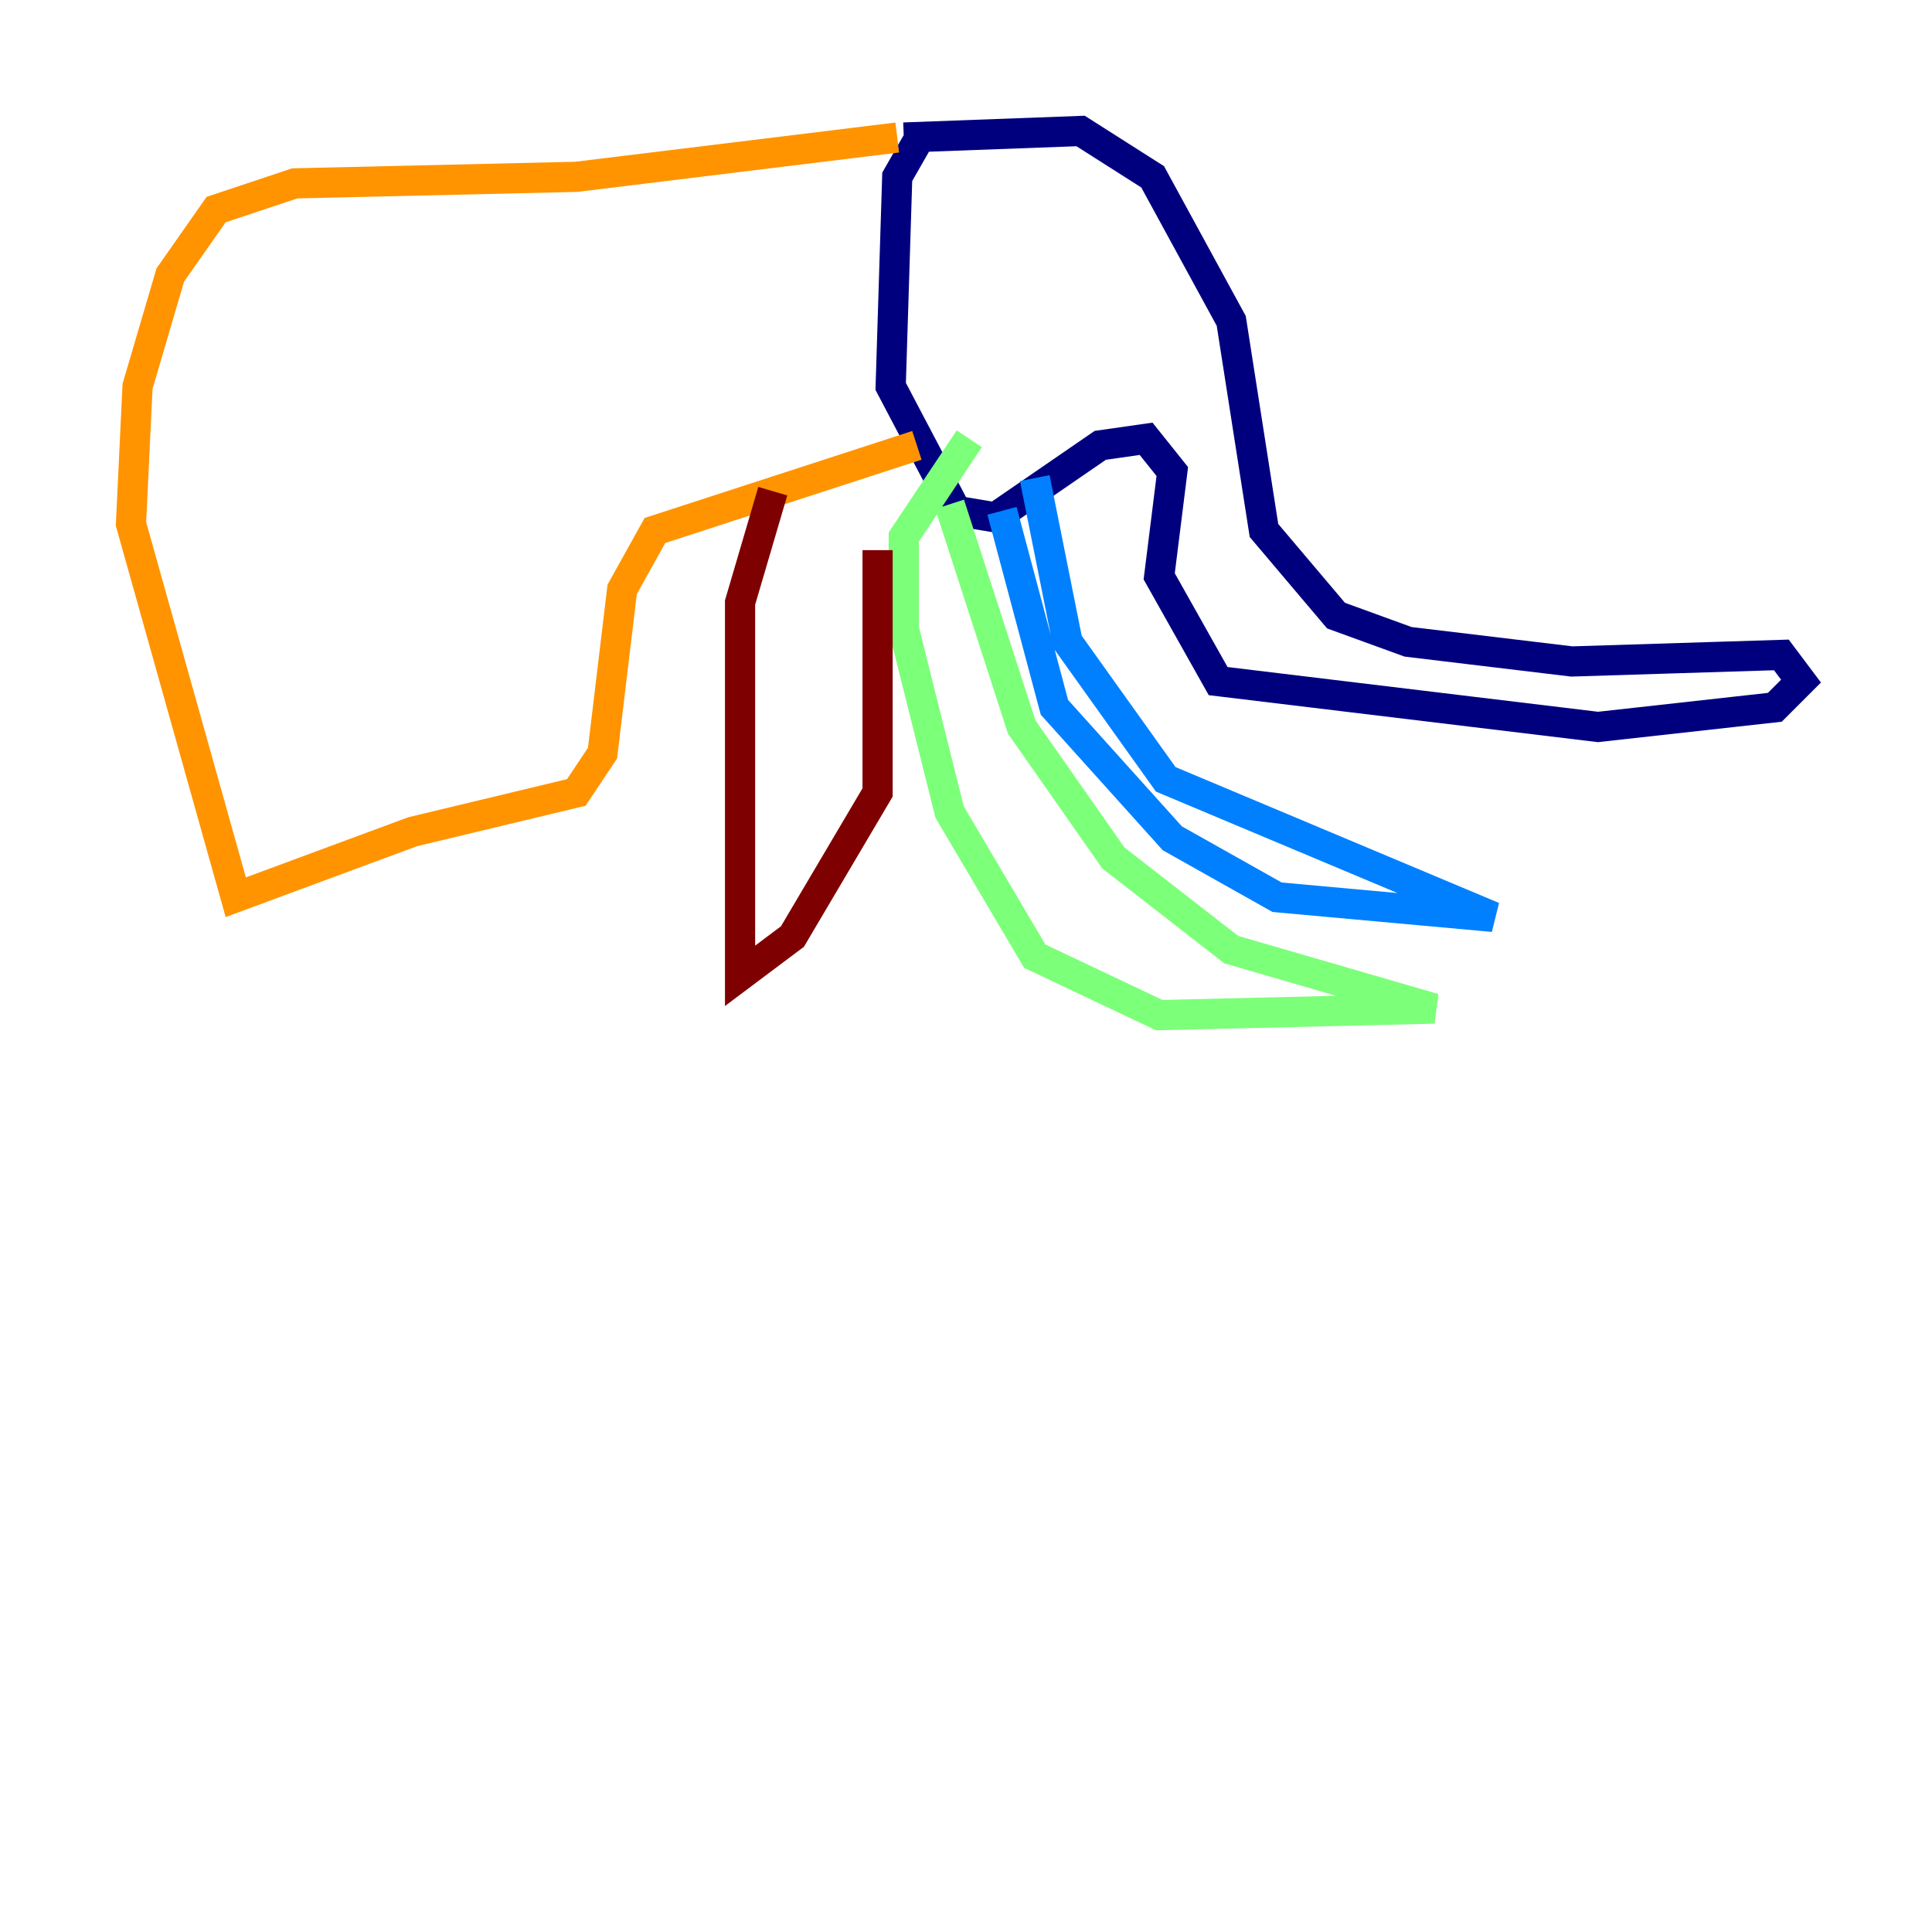<?xml version="1.0" encoding="utf-8" ?>
<svg baseProfile="tiny" height="128" version="1.2" viewBox="0,0,128,128" width="128" xmlns="http://www.w3.org/2000/svg" xmlns:ev="http://www.w3.org/2001/xml-events" xmlns:xlink="http://www.w3.org/1999/xlink"><defs /><polyline fill="none" points="59.878,9.112 71.593,8.678 76.366,11.715 81.573,21.261 83.742,35.146 88.515,40.786 93.288,42.522 104.136,43.824 118.02,43.39 119.322,45.125 117.586,46.861 105.871,48.163 80.705,45.125 76.8,38.183 77.668,31.241 75.932,29.071 72.895,29.505 65.953,34.278 63.349,33.844 59.01,25.6 59.444,11.715 61.18,8.678" stroke="#00007f" stroke-width="2" /><polyline fill="none" points="66.386,33.844 69.858,46.861 77.668,55.539 84.61,59.444 98.929,60.746 77.234,51.634 70.725,42.522 68.556,31.675" stroke="#0080ff" stroke-width="2" /><polyline fill="none" points="62.915,33.41 67.688,48.163 73.763,56.841 81.573,62.915 95.024,66.82 76.8,67.254 68.556,63.349 62.915,53.803 59.878,41.654 59.878,35.58 64.217,29.071" stroke="#7cff79" stroke-width="2" /><polyline fill="none" points="59.444,9.112 38.183,11.715 19.525,12.149 14.319,13.885 11.281,18.224 9.112,25.6 8.678,34.712 15.62,59.444 27.336,55.105 38.183,52.502 39.919,49.898 41.22,39.051 43.39,35.146 60.746,29.505" stroke="#ff9400" stroke-width="2" /><polyline fill="none" points="51.2,32.542 49.031,39.919 49.031,64.651 52.502,62.047 58.142,52.502 58.142,36.447" stroke="#7f0000" stroke-width="2" /></svg>